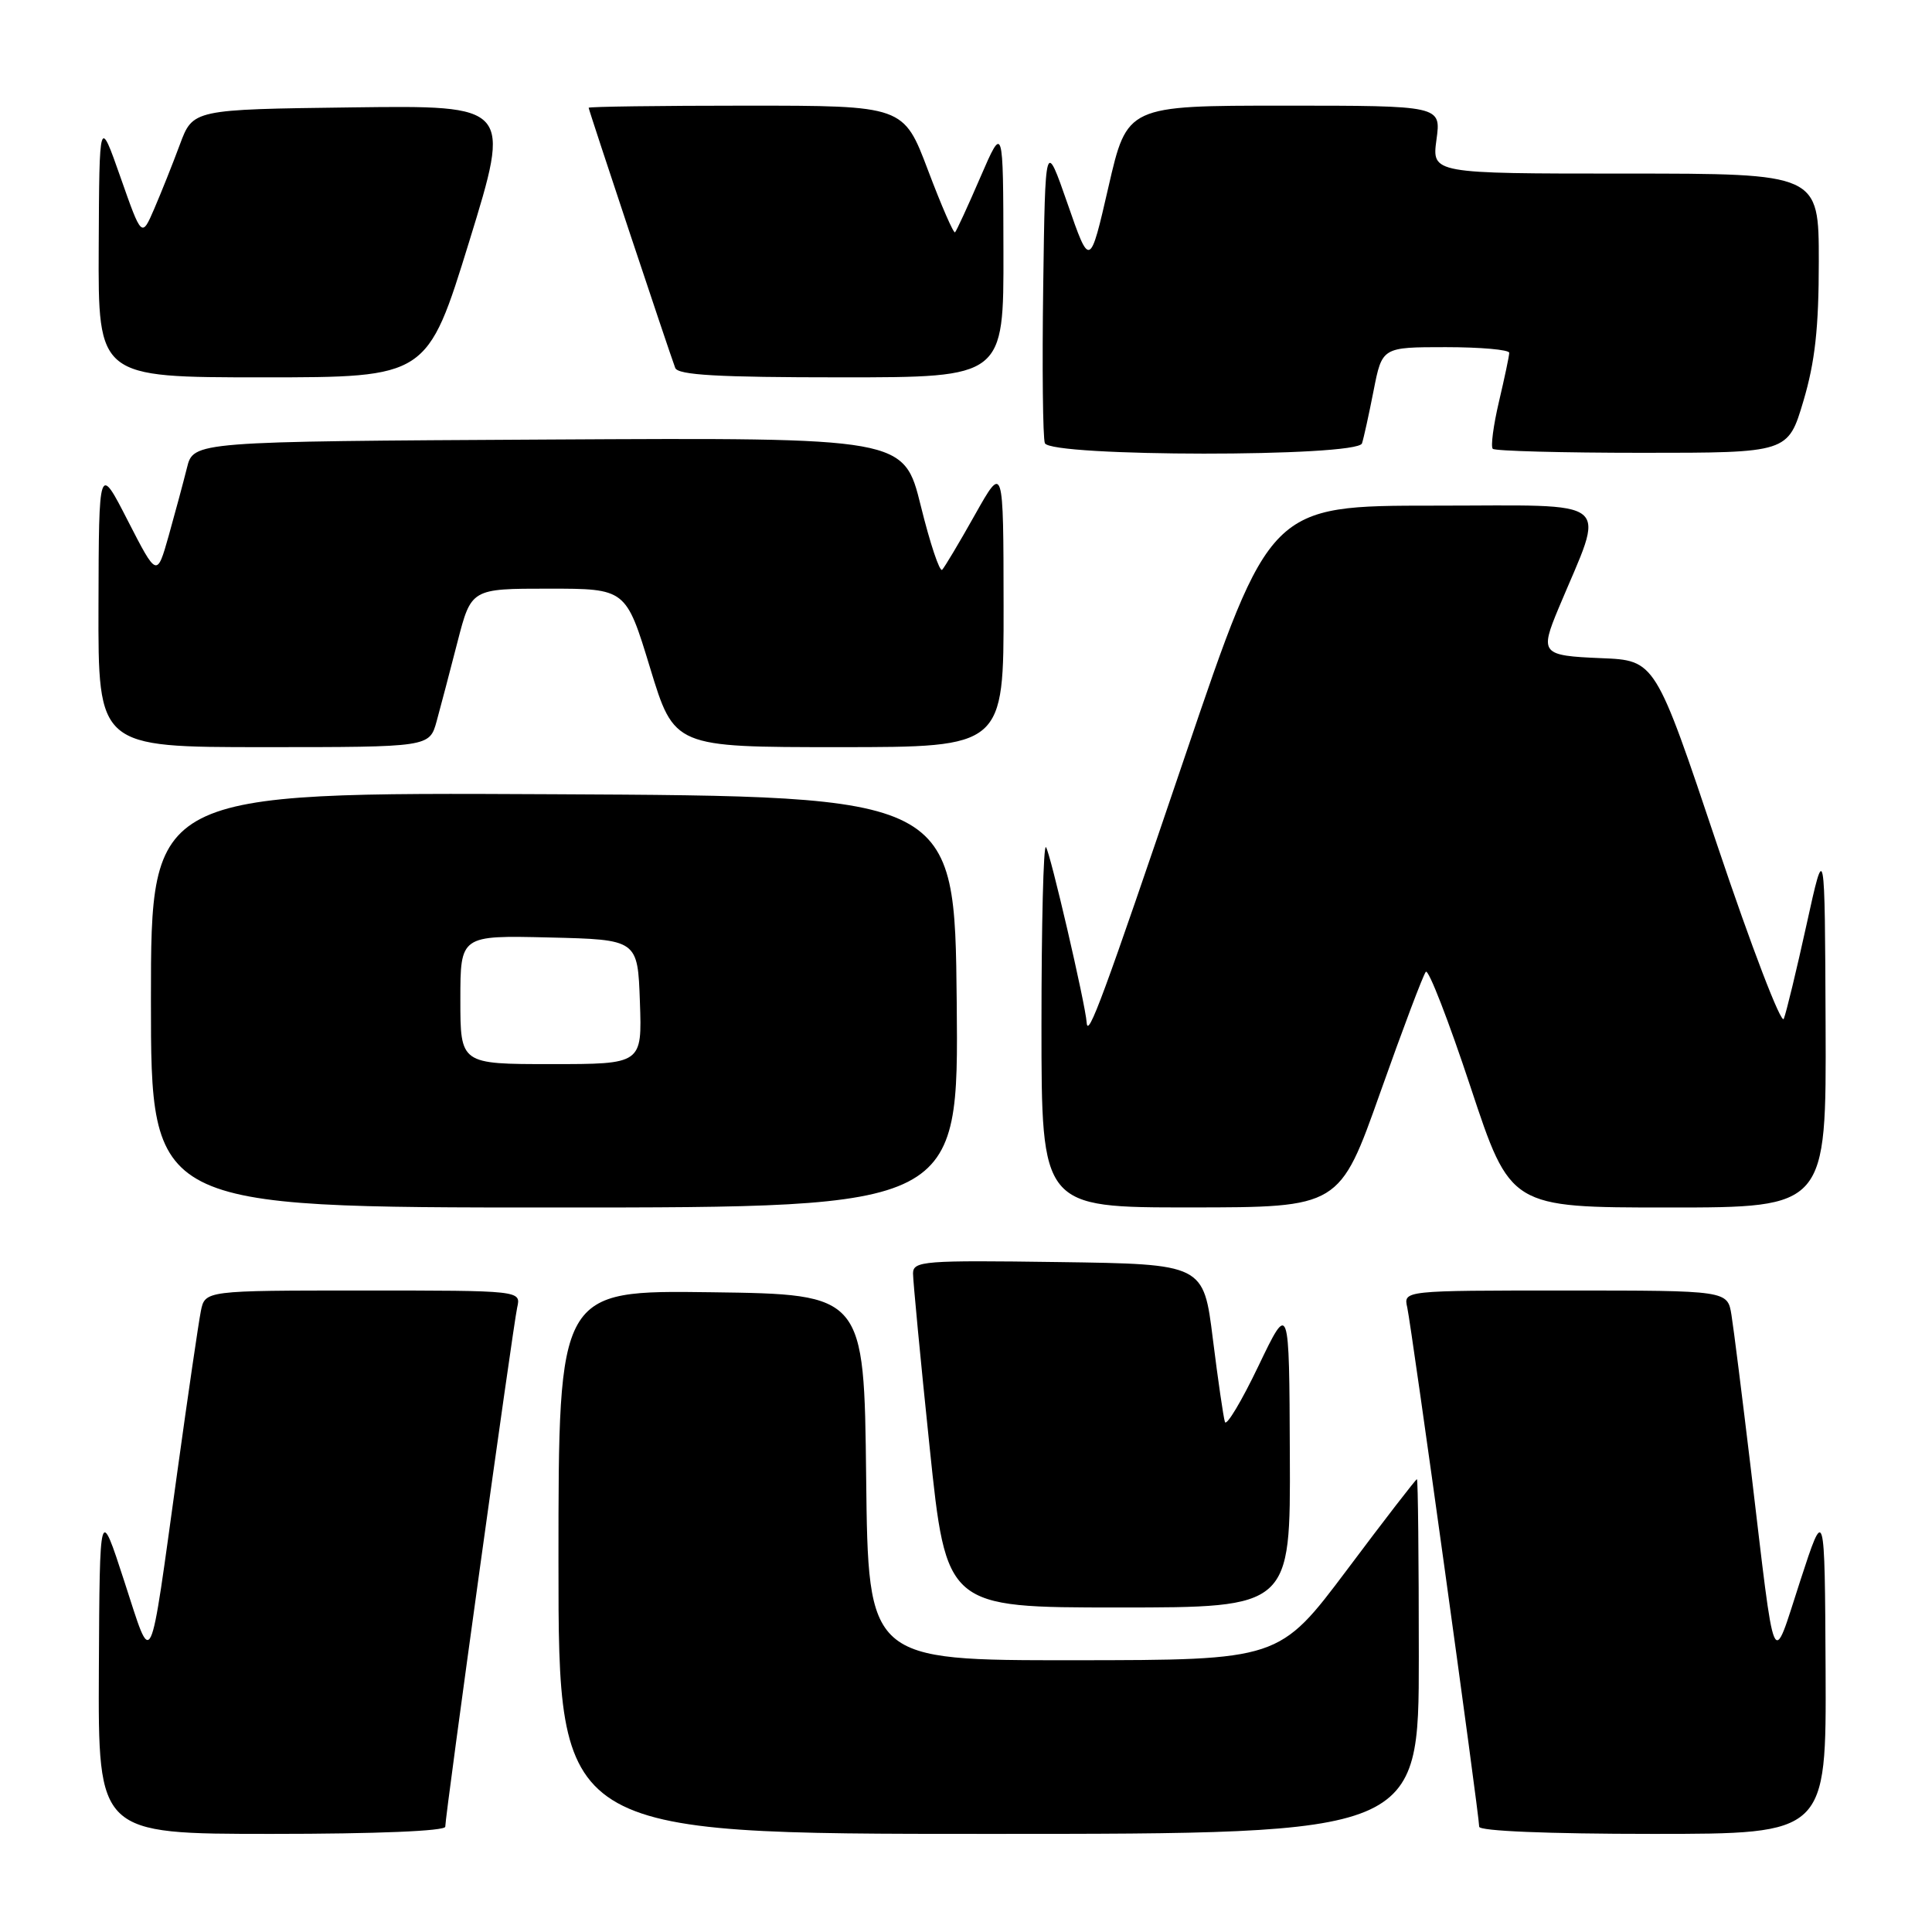 <?xml version="1.0" encoding="UTF-8" standalone="no"?>
<!DOCTYPE svg PUBLIC "-//W3C//DTD SVG 1.1//EN" "http://www.w3.org/Graphics/SVG/1.1/DTD/svg11.dtd" >
<svg xmlns="http://www.w3.org/2000/svg" xmlns:xlink="http://www.w3.org/1999/xlink" version="1.1" viewBox="0 0 256 256">
 <g >
 <path fill="currentColor"
d=" M 59.00 242.05 C 59.00 240.50 67.98 175.71 68.53 173.25 C 69.04 171.00 69.04 171.00 48.10 171.00 C 27.16 171.00 27.16 171.00 26.61 173.75 C 26.31 175.26 24.91 184.82 23.50 195.00 C 19.71 222.31 20.27 221.17 16.46 209.50 C 13.21 199.50 13.21 199.50 13.10 221.25 C 13.00 243.00 13.00 243.00 36.00 243.00 C 49.93 243.00 59.00 242.62 59.00 242.05 Z  M 188.00 219.50 C 188.00 206.57 187.89 196.00 187.75 196.00 C 187.61 196.00 183.44 201.39 178.50 207.99 C 169.50 219.97 169.50 219.97 142.27 219.99 C 115.04 220.00 115.04 220.00 114.77 195.75 C 114.50 171.50 114.50 171.50 94.25 171.23 C 74.00 170.96 74.00 170.96 74.00 206.98 C 74.00 243.00 74.00 243.00 131.00 243.00 C 188.00 243.00 188.00 243.00 188.00 219.50 Z  M 241.90 221.25 C 241.79 199.50 241.79 199.50 238.53 209.50 C 234.73 221.17 235.32 222.53 231.98 194.50 C 230.86 185.15 229.72 176.04 229.43 174.25 C 228.91 171.00 228.91 171.00 207.44 171.00 C 185.96 171.00 185.96 171.00 186.47 173.25 C 187.02 175.71 196.00 240.50 196.00 242.05 C 196.00 242.62 205.07 243.00 219.00 243.00 C 242.00 243.00 242.00 243.00 241.90 221.25 Z  M 170.91 192.75 C 170.83 172.50 170.83 172.50 166.75 181.00 C 164.51 185.68 162.51 189.01 162.31 188.42 C 162.11 187.82 161.39 182.87 160.71 177.42 C 159.48 167.50 159.48 167.50 140.24 167.23 C 122.40 166.98 121.00 167.09 120.98 168.73 C 120.98 169.70 121.96 180.06 123.18 191.75 C 125.39 213.00 125.39 213.00 148.19 213.00 C 171.00 213.00 171.00 213.00 170.91 192.75 Z  M 126.77 132.75 C 126.50 105.50 126.50 105.50 73.25 105.24 C 20.00 104.98 20.00 104.98 20.00 132.49 C 20.00 160.00 20.00 160.00 73.52 160.00 C 127.03 160.00 127.03 160.00 126.77 132.75 Z  M 182.90 144.74 C 185.87 136.36 188.58 129.17 188.93 128.77 C 189.28 128.37 191.94 135.23 194.85 144.02 C 200.14 160.00 200.14 160.00 221.07 160.00 C 242.00 160.00 242.00 160.00 241.90 135.75 C 241.80 111.50 241.80 111.50 239.38 122.50 C 238.05 128.55 236.69 134.18 236.36 135.00 C 236.04 135.82 232.07 125.47 227.55 112.00 C 219.34 87.50 219.34 87.50 212.17 87.21 C 204.24 86.88 204.01 86.61 206.53 80.57 C 212.76 65.68 214.35 67.00 190.12 67.00 C 168.28 67.00 168.28 67.00 157.00 100.25 C 146.17 132.18 144.14 137.69 143.99 135.50 C 143.83 133.06 139.12 112.78 138.59 112.25 C 138.26 111.93 138.00 122.54 138.00 135.83 C 138.00 160.00 138.00 160.00 157.75 159.99 C 177.50 159.98 177.50 159.98 182.90 144.74 Z  M 57.86 95.56 C 58.38 93.67 59.62 88.95 60.62 85.06 C 62.44 78.00 62.44 78.00 72.69 78.00 C 82.94 78.00 82.94 78.00 86.14 88.50 C 89.34 99.00 89.34 99.00 111.17 99.00 C 133.00 99.00 133.00 99.00 132.98 80.25 C 132.96 61.50 132.96 61.50 129.19 68.20 C 127.12 71.89 125.16 75.17 124.84 75.50 C 124.51 75.82 123.24 72.01 122.01 67.03 C 119.77 57.98 119.77 57.98 72.70 58.24 C 25.63 58.50 25.63 58.50 24.77 62.00 C 24.29 63.92 23.20 67.97 22.35 71.00 C 20.79 76.50 20.79 76.50 16.94 69.00 C 13.10 61.50 13.10 61.50 13.05 80.25 C 13.00 99.00 13.00 99.00 34.95 99.00 C 56.91 99.00 56.91 99.00 57.86 95.56 Z  M 180.47 58.75 C 180.70 58.06 181.39 54.91 182.01 51.75 C 183.14 46.00 183.14 46.00 191.57 46.00 C 196.21 46.00 199.99 46.34 199.98 46.75 C 199.98 47.16 199.36 50.07 198.62 53.22 C 197.88 56.37 197.51 59.18 197.80 59.47 C 198.10 59.76 207.01 60.00 217.62 60.00 C 236.92 60.00 236.92 60.00 238.96 53.14 C 240.50 47.95 241.00 43.46 241.00 34.64 C 241.00 23.00 241.00 23.00 215.36 23.00 C 189.73 23.00 189.73 23.00 190.34 18.50 C 190.96 14.00 190.96 14.00 170.16 14.00 C 149.35 14.00 149.35 14.00 146.88 24.75 C 144.41 35.50 144.41 35.50 141.46 27.00 C 138.50 18.50 138.50 18.50 138.23 37.97 C 138.08 48.68 138.18 58.02 138.45 58.72 C 139.15 60.55 179.87 60.58 180.47 58.75 Z  M 62.18 31.98 C 67.73 13.96 67.73 13.96 46.65 14.23 C 25.56 14.50 25.56 14.50 23.83 19.16 C 22.88 21.72 21.35 25.55 20.44 27.66 C 18.78 31.50 18.78 31.50 15.97 23.50 C 13.16 15.50 13.16 15.50 13.08 32.75 C 13.00 50.00 13.00 50.00 34.81 50.00 C 56.62 50.00 56.62 50.00 62.18 31.98 Z  M 132.96 33.25 C 132.93 16.50 132.93 16.50 129.91 23.47 C 128.26 27.30 126.74 30.59 126.55 30.78 C 126.36 30.98 124.75 27.28 122.97 22.57 C 119.73 14.00 119.73 14.00 98.87 14.00 C 87.39 14.00 78.00 14.13 78.00 14.28 C 78.00 14.57 88.61 46.46 89.47 48.75 C 89.82 49.70 95.16 50.00 111.47 50.00 C 133.00 50.00 133.00 50.00 132.96 33.25 Z  M 61.00 132.47 C 61.00 123.94 61.00 123.94 72.75 124.22 C 84.50 124.50 84.50 124.50 84.79 132.75 C 85.08 141.00 85.08 141.00 73.04 141.00 C 61.00 141.00 61.00 141.00 61.00 132.47 Z "/>
</g>
</svg>